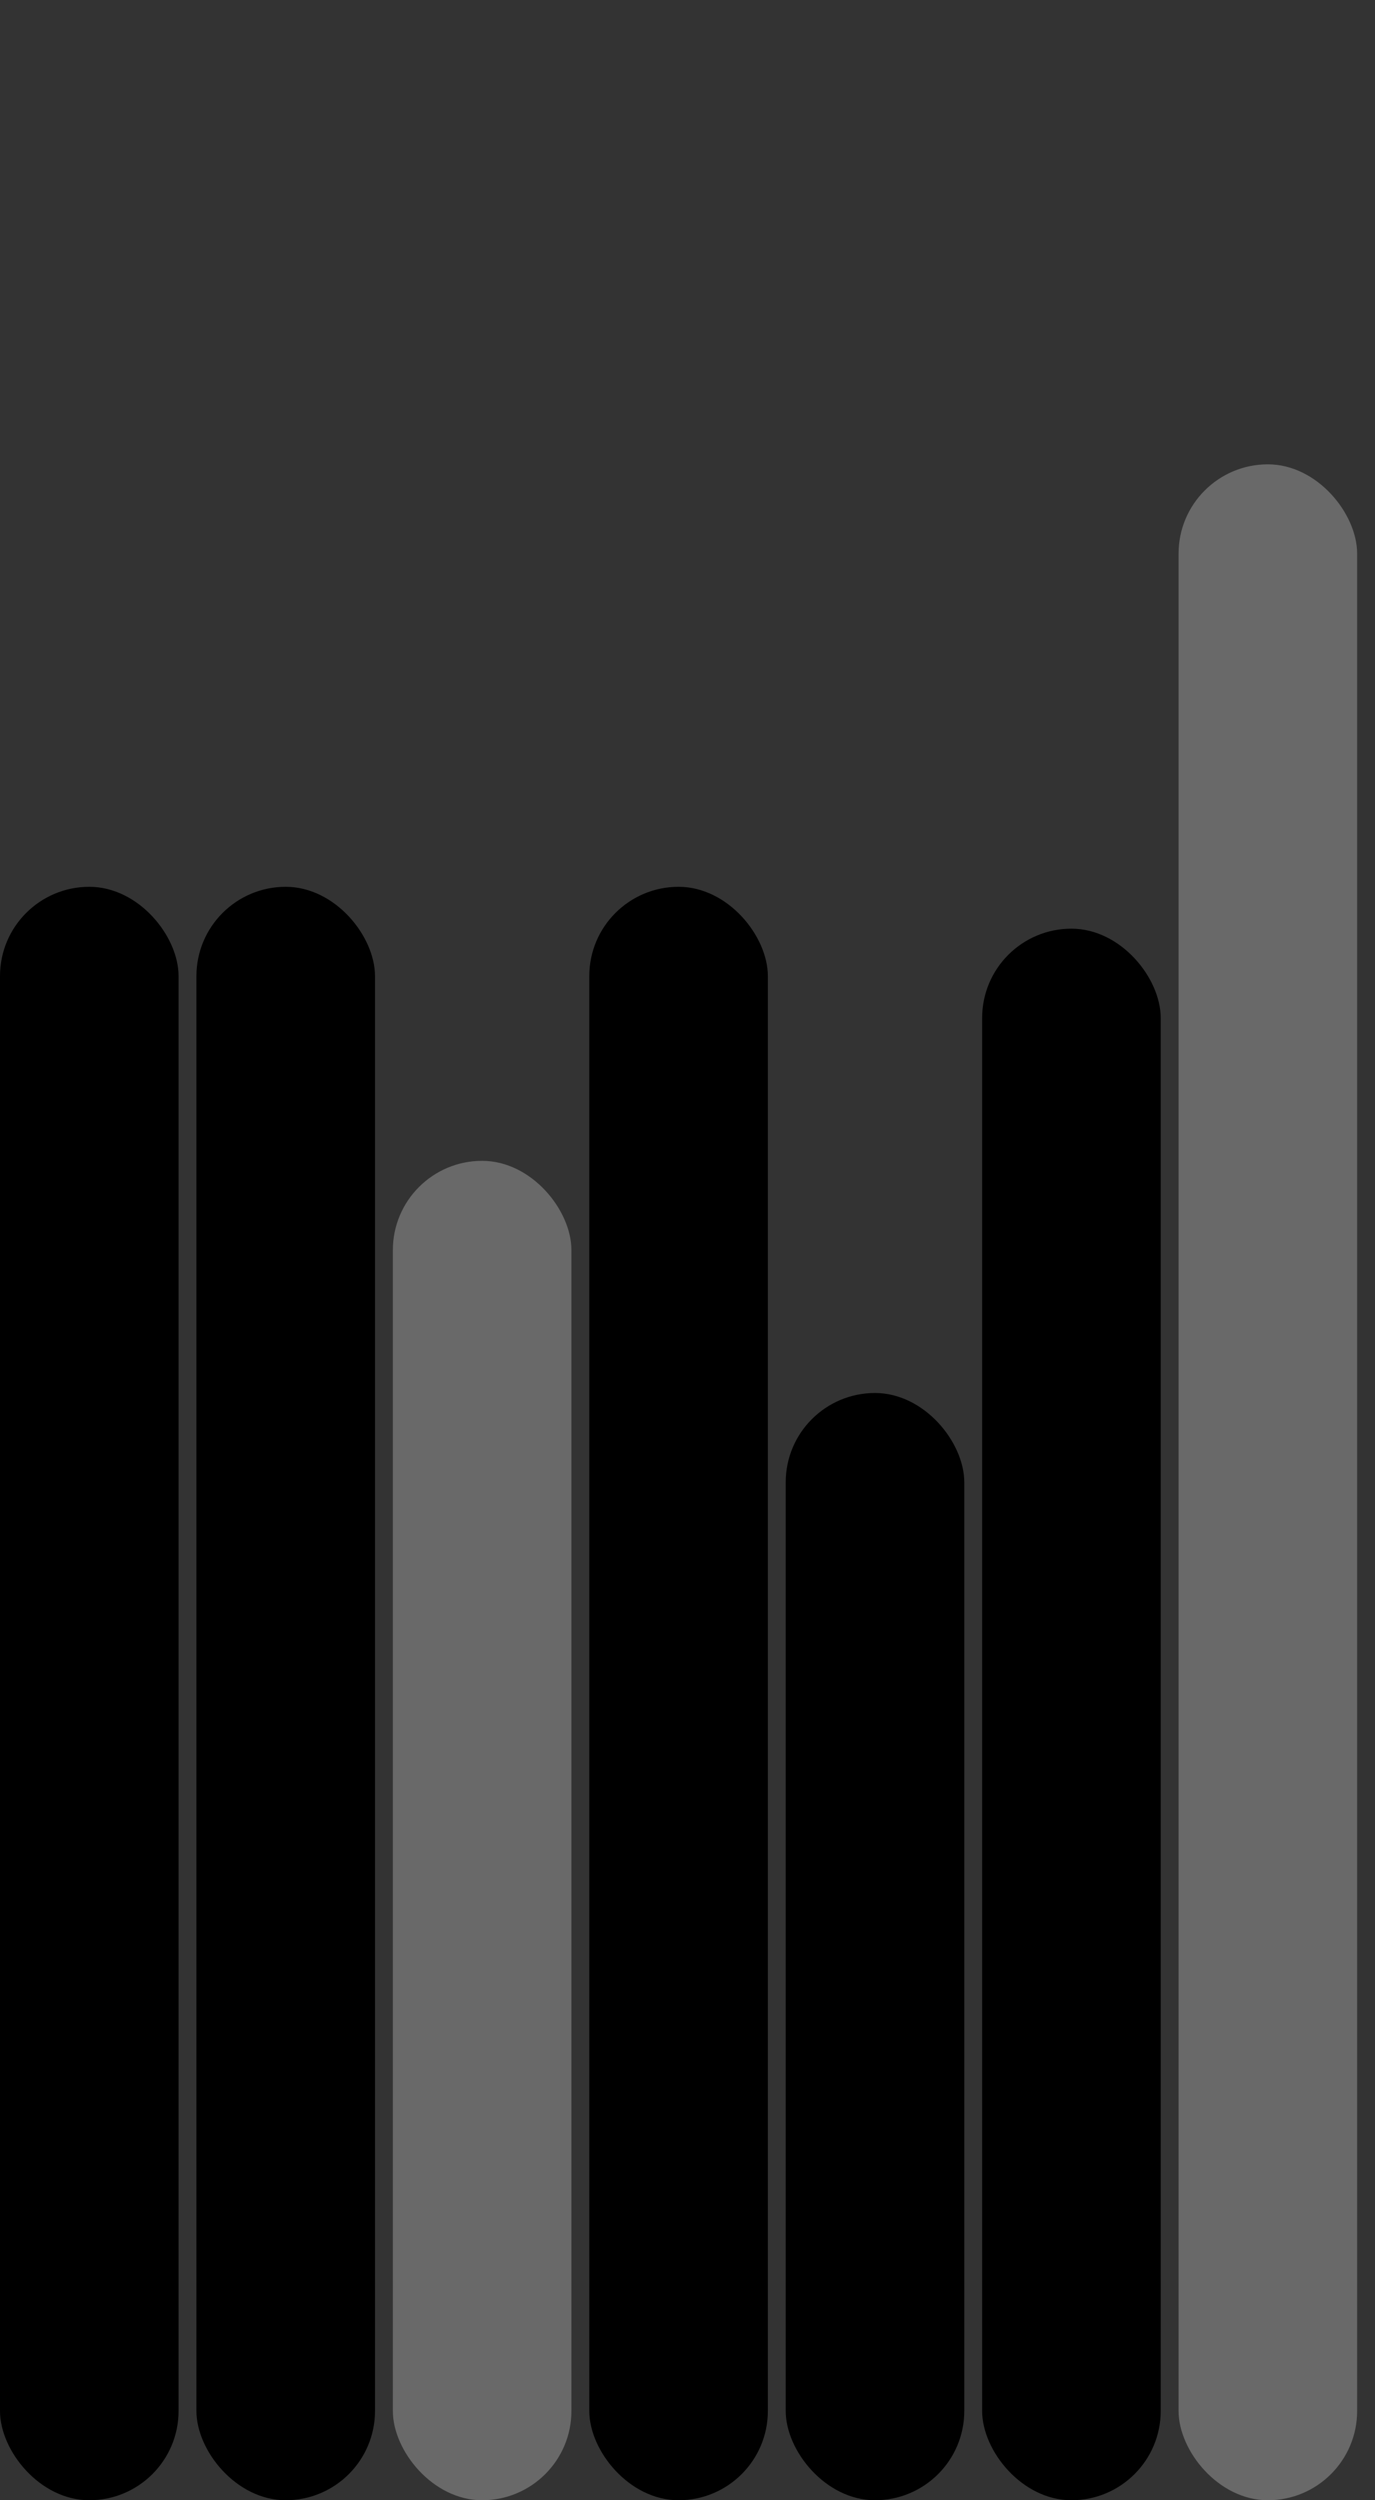 <svg version='1.1'
    baseProfile='full'
    width='77' height='140'
    xmlns='http://www.w3.org/2000/svg'>
    <rect width="100%" height="100%" fill="#333333" stroke="none"/>
    <rect x='0' y='0' width=';77' height='140' style='fill:white;' />
    <rect x='0' y='49.656' rx='5' ry='5' width='10' height='90.344' style='fill:hsl(1,93%,50%)' />
    <rect x='11' y='49.656' rx='5' ry='5' width='10' height='90.344' style='fill:hsl(1,93%,50%)' />
    <rect x='22' y='65' rx='5' ry='5' width='10' height='75' style='fill:dimgray' />
    <rect x='33' y='49.656' rx='5' ry='5' width='10' height='90.344' style='fill:hsl(1,93%,50%)' />
    <rect x='44' y='78' rx='5' ry='5' width='10' height='62' style='fill:hsl(264,93%,50%)' />
    <rect x='55' y='52' rx='5' ry='5' width='10' height='88' style='fill:hsl(176,93%,50%)' />
    <rect x='66' y='26' rx='5' ry='5' width='10' height='114' style='fill:dimgray' />
</svg>